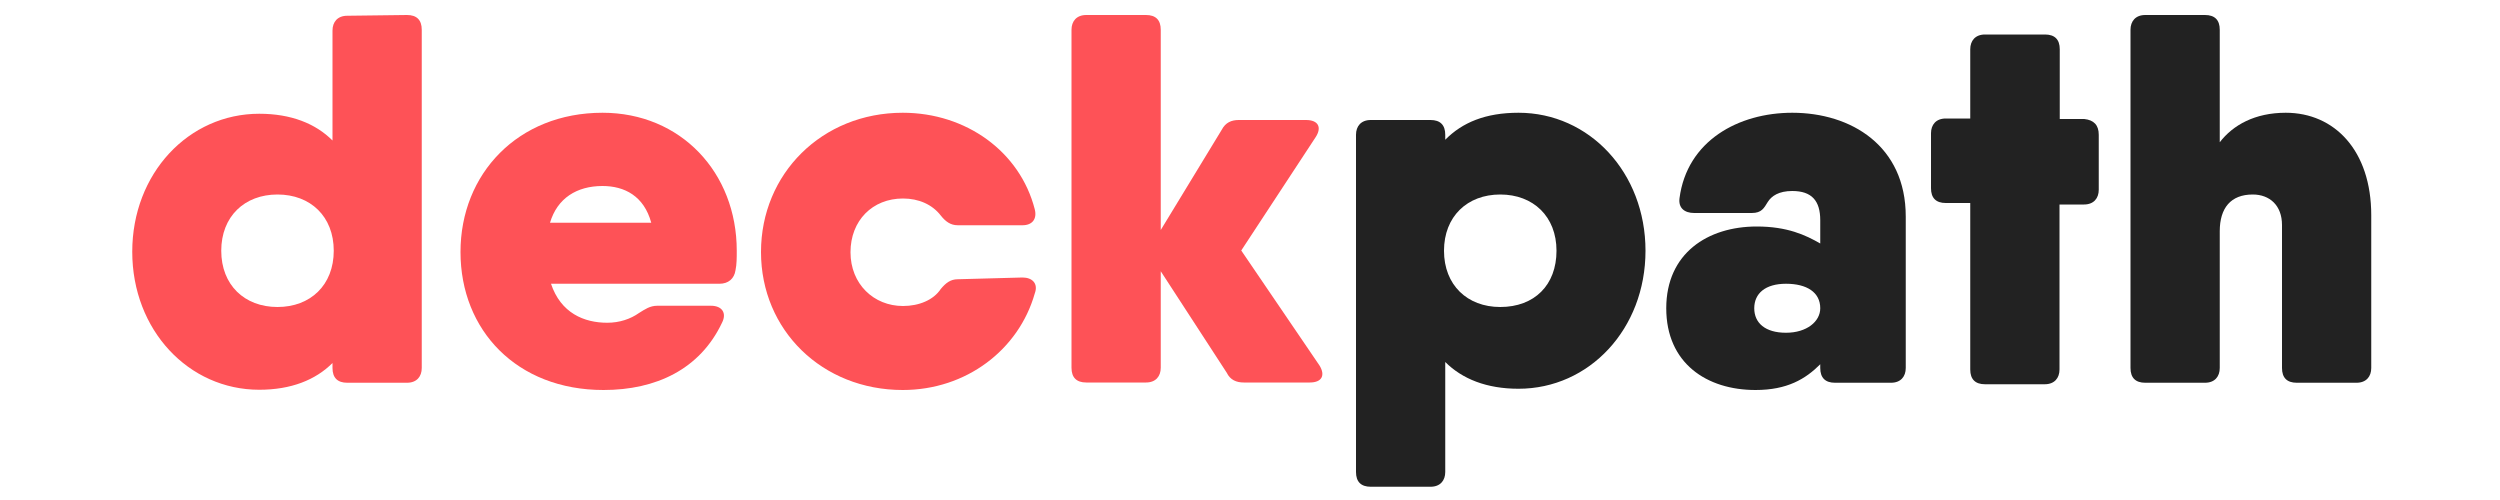 <?xml version="1.0" encoding="utf-8"?>
<!-- Generator: Adobe Illustrator 22.0.0, SVG Export Plug-In . SVG Version: 6.00 Build 0)  -->
<svg version="1.1" id="Layer_1" xmlns="http://www.w3.org/2000/svg" xmlns:xlink="http://www.w3.org/1999/xlink" x="0px" y="0px"
	 viewBox="0 0 1000 200" style="enable-background:new 0 0 1000 200;" xml:space="preserve">
<style type="text/css">
	.st0{fill:#FE5257;}
	.st1{fill:#222222;}
</style>
<g>
	<path class="st0" d="M162.8,6c3.9,0,5.9,2,5.9,5.9v135.3c0,3.4-2,5.9-5.9,5.9h-23.9c-3.9,0-5.9-2-5.9-5.9v-2
		c-6.8,6.8-16.6,10.7-29.3,10.7c-28.3,0-50.8-23.9-50.8-55.2s22.5-55.2,50.8-55.2c12.7,0,22.5,3.9,29.3,10.7v-44
		c0-3.4,2-5.9,5.9-5.9L162.8,6L162.8,6z M133.5,100.3c0-13.7-9.3-22.5-22.5-22.5s-22.5,8.8-22.5,22.5s9.3,22.5,22.5,22.5
		S133.5,114,133.5,100.3z"/>
	<path class="st0" d="M241,45.1c31.3,0,53.7,23.9,53.7,55.2c0,2.9,0,5.4-0.5,7.8c-0.5,3.4-2.9,5.4-6.4,5.4H260h-39.6
		c3.9,11.7,13.2,15.6,22.5,15.6c4.9,0,9.3-1.5,12.7-3.9c2.4-1.5,4.4-2.9,7.3-2.9h21.5c4.4,0,6.4,2.9,4.4,6.8
		c-8.8,18.6-26.4,26.9-47.4,26.9c-34.7,0-57.2-23.9-57.2-55.2S207.2,45.1,241,45.1L241,45.1z M260.5,89.1
		c-2.9-10.7-10.7-14.7-19.5-14.7c-10.3,0-18.1,4.9-21,14.7H260.5z"/>
	<path class="st0" d="M409,111c3.9,0,6.4,2.4,4.9,6.4c-6.4,22.5-27.4,38.6-52.8,38.6c-32.2,0-56.7-23.9-56.7-55.2
		s24.4-55.7,56.7-55.7c25.4,0,46.9,15.6,52.8,38.6c1,3.9-1,6.4-4.9,6.4h-25.9c-2.9,0-4.9-1.5-6.8-3.9c-3.4-4.4-8.8-6.8-15.1-6.8
		c-12.2,0-21,8.8-21,21.5s9.3,21.5,21,21.5c6.4,0,12.2-2.4,15.1-6.8c2-2.4,3.9-3.9,6.8-3.9L409,111L409,111z"/>
	<path class="st0" d="M527.8,146.2c2.4,3.9,1,6.8-3.9,6.8h-26.4c-2.9,0-5.4-1-6.8-3.9l-26.4-40.6v38.6c0,3.4-2,5.9-5.9,5.9h-23.9
		c-3.9,0-5.9-2-5.9-5.9V11.9c0-3.4,2-5.9,5.9-5.9h23.9c3.9,0,5.9,2,5.9,5.9V92l24.4-40.1c1.5-2.9,3.9-3.9,6.8-3.9h26.9
		c4.9,0,6.4,2.9,3.9,6.8l-29.8,45.4L527.8,146.2L527.8,146.2z"/>
	<path class="st1" d="M607.4,45.1c28.3,0,50.8,23.9,50.8,55.2s-22.5,55.2-50.8,55.2c-12.7,0-22.5-3.9-29.3-10.7v44
		c0,3.4-2,5.9-5.9,5.9h-23.9c-3.9,0-5.9-2-5.9-5.9V53.9c0-3.4,2-5.9,5.9-5.9h23.9c3.9,0,5.9,2,5.9,5.9v2
		C584.9,49,594.2,45.1,607.4,45.1L607.4,45.1z M622.6,100.3c0-13.7-9.3-22.5-22.5-22.5s-22.5,8.8-22.5,22.5s9.3,22.5,22.5,22.5
		C613.8,122.8,622.6,114,622.6,100.3z"/>
	<path class="st1" d="M716.9,45.1c23.5,0,45.4,13.2,45.4,41.5v60.6c0,3.4-2,5.9-5.9,5.9H734c-3.9,0-5.9-2-5.9-5.9v-1.5
		c-5.9,5.9-13.2,10.3-25.9,10.3c-19.5,0-35.7-10.7-35.7-32.7s16.6-32.7,36.2-32.7c12.2,0,19.5,3.4,25.4,6.8v-9.3
		c0-7.8-3.4-11.7-11.2-11.7c-5.4,0-8.3,2-9.8,4.4s-2.4,4.4-6.4,4.4h-23c-3.9,0-6.4-2-5.9-5.9C674.8,56.3,695.4,45.1,716.9,45.1
		L716.9,45.1z M728.1,123.3c0-6.4-5.4-9.8-13.7-9.8s-12.7,3.9-12.7,9.8c0,5.9,4.4,9.8,12.7,9.8S728.1,128.6,728.1,123.3z"/>
	<path class="st1" d="M839.5,53.9v22c0,3.4-2,5.9-5.9,5.9h-9.8v66c0,3.4-2,5.9-5.9,5.9H794c-3.9,0-5.9-2-5.9-5.9V81.2h-9.8
		c-3.9,0-5.9-2-5.9-5.9v-22c0-3.4,2-5.9,5.9-5.9h9.8V19.7c0-3.4,2-5.9,5.9-5.9h24c3.9,0,5.9,2,5.9,5.9v27.9h9.8
		C837.5,48,839.5,50,839.5,53.9z"/>
	<path class="st1" d="M914.3,45.1c19.5,0,34.2,15.1,34.2,41v61.1c0,3.4-2,5.9-5.9,5.9h-23.9c-3.9,0-5.9-2-5.9-5.9V90
		c0-7.8-4.9-12.2-11.7-12.2c-8.8,0-13.2,5.4-13.2,14.7v54.7c0,3.4-2,5.9-5.9,5.9h-23.9c-3.9,0-5.9-2-5.9-5.9V11.9
		c0-3.4,2-5.9,5.9-5.9H882c3.9,0,5.9,2,5.9,5.9v45C893.2,50,902,45.1,914.3,45.1L914.3,45.1z"/>
</g>
</svg>
